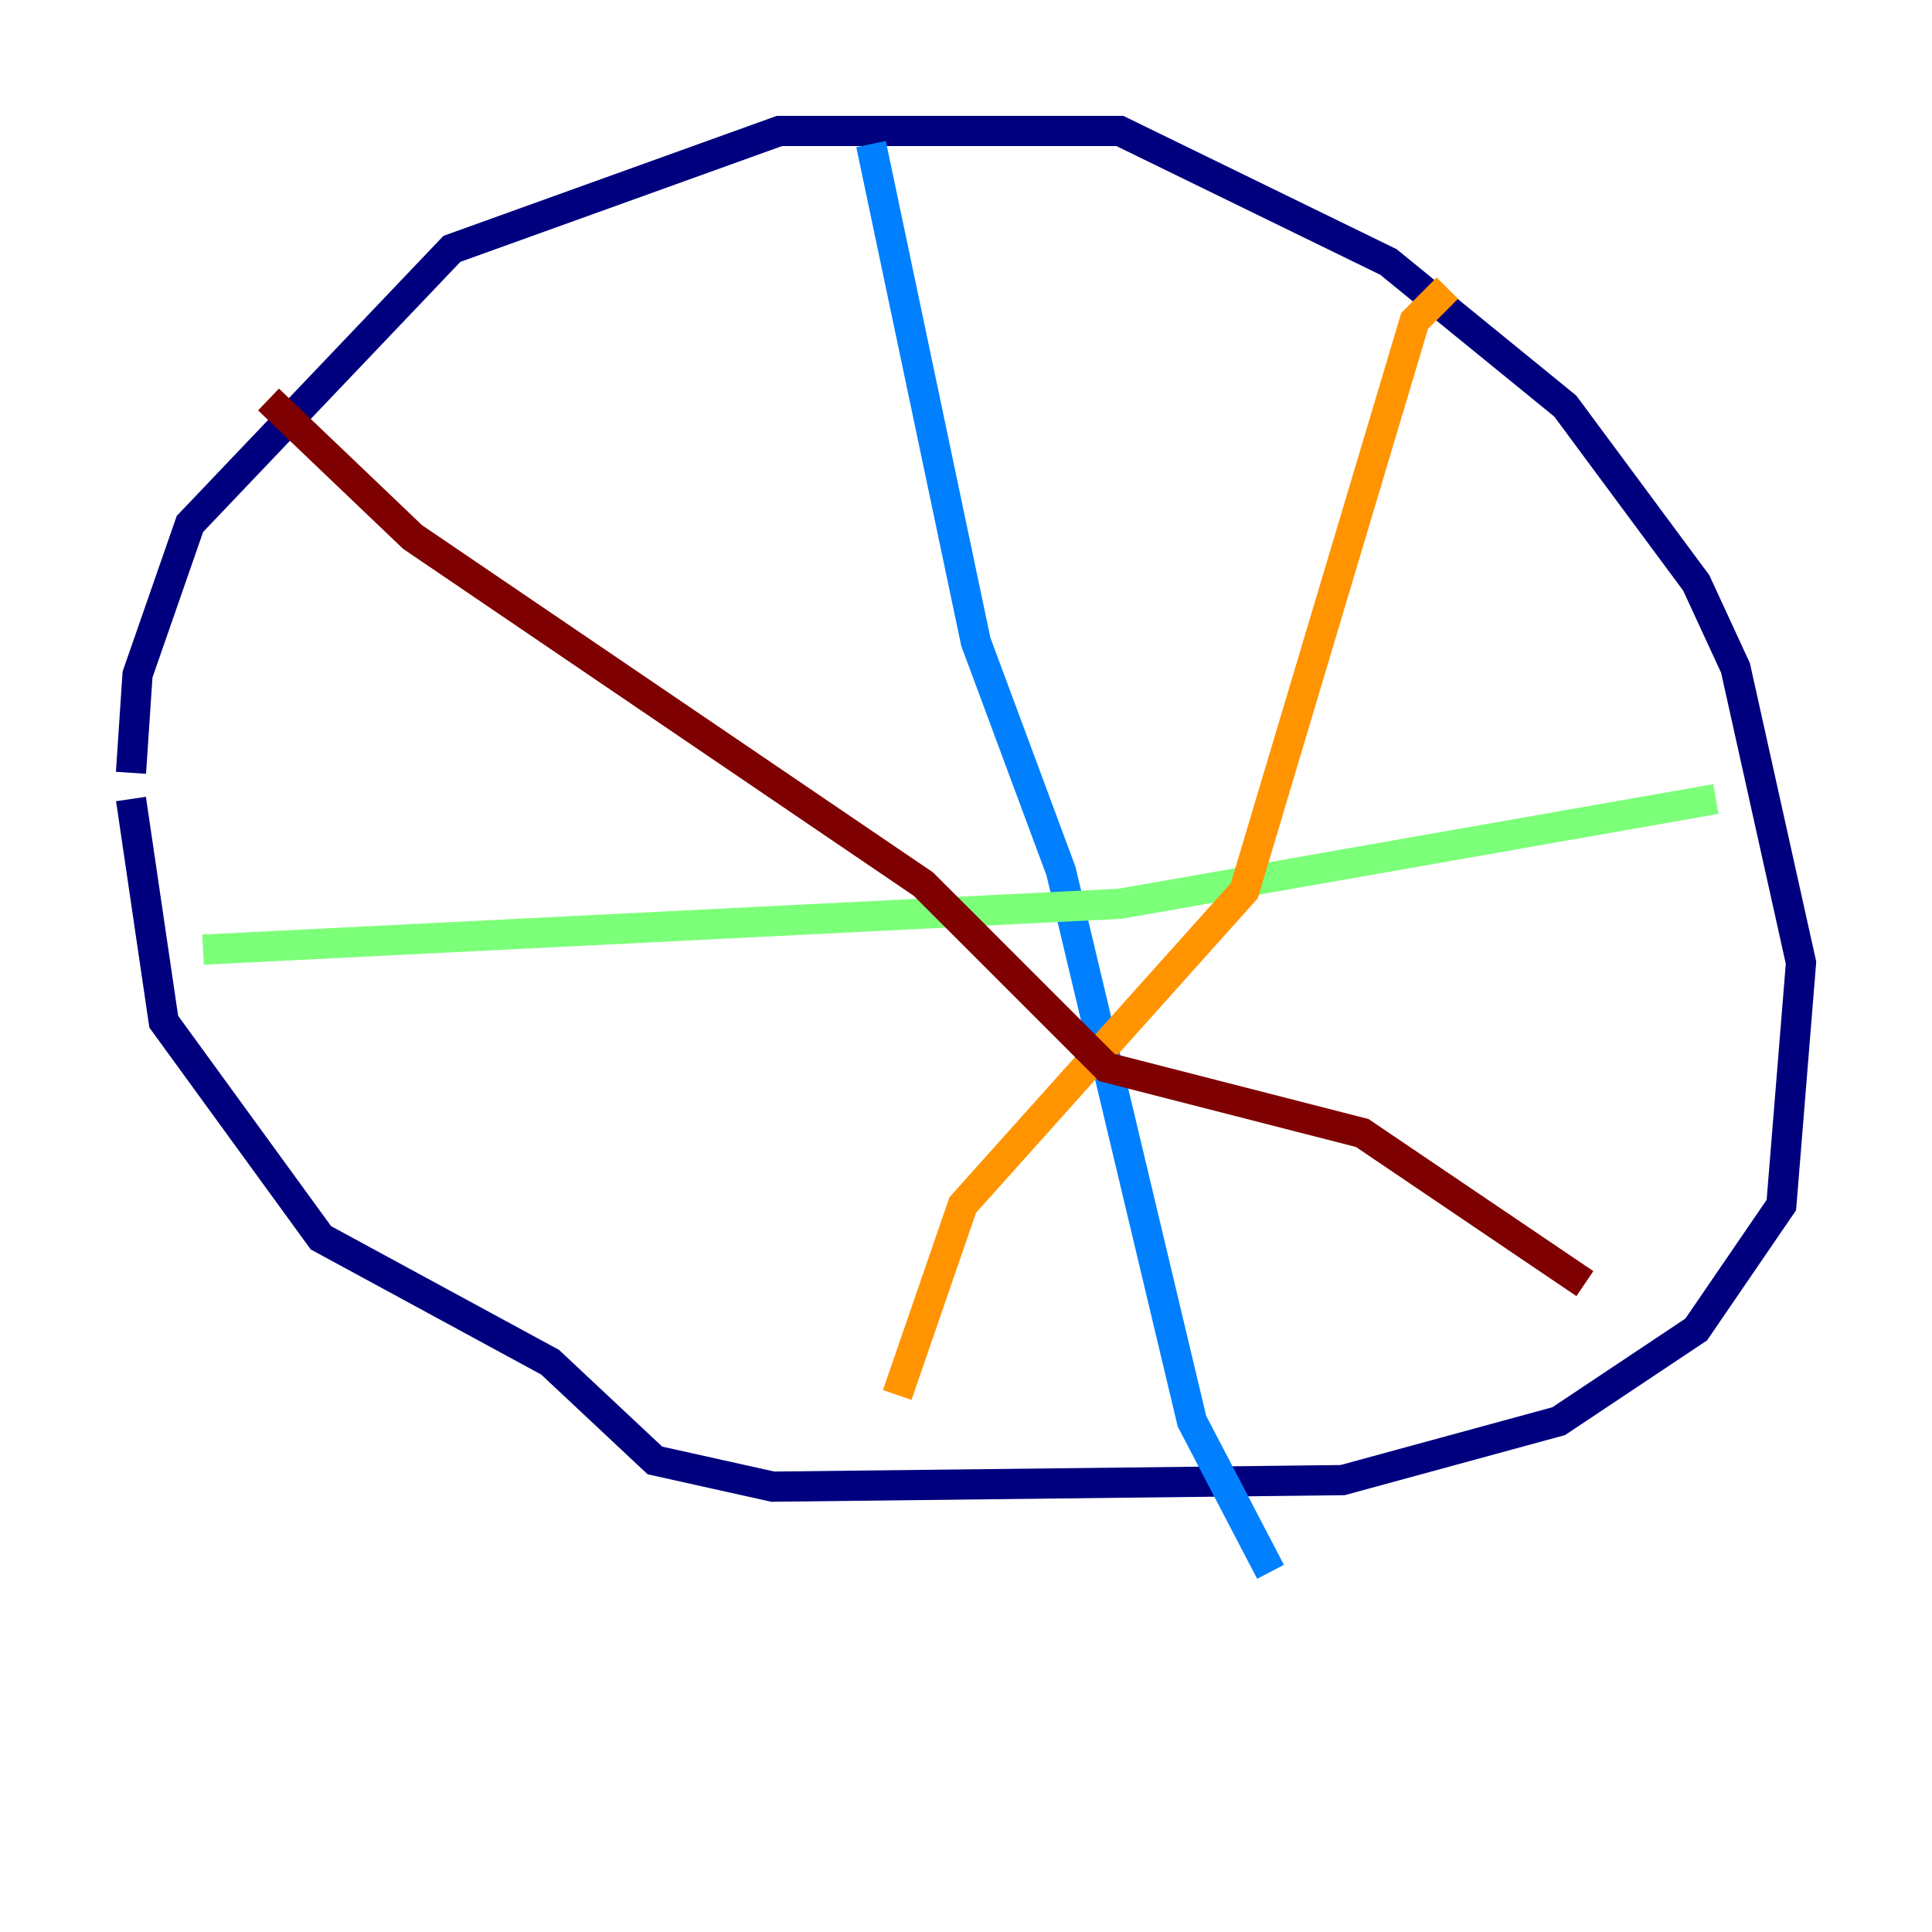 <?xml version="1.0" encoding="utf-8" ?>
<svg baseProfile="tiny" height="128" version="1.2" viewBox="0,0,128,128" width="128" xmlns="http://www.w3.org/2000/svg" xmlns:ev="http://www.w3.org/2001/xml-events" xmlns:xlink="http://www.w3.org/1999/xlink"><defs /><polyline fill="none" points="8.678,51.2 9.112,44.691 12.583,34.712 29.939,16.488 51.634,8.678 74.197,8.678 91.986,17.356 103.702,26.902 112.38,38.617 114.983,44.258 119.322,63.783 118.02,79.837 112.38,88.081 103.268,94.156 88.949,98.061 51.2,98.495 43.39,96.759 36.447,90.251 21.261,82.007 10.848,67.688 8.678,52.936" stroke="#00007f" stroke-width="2" /><polyline fill="none" points="57.709,9.546 64.651,42.522 70.291,57.709 78.969,94.156 84.176,104.136" stroke="#0080ff" stroke-width="2" /><polyline fill="none" points="13.451,62.915 74.197,59.878 113.681,52.936" stroke="#7cff79" stroke-width="2" /><polyline fill="none" points="95.891,19.091 93.722,21.261 82.441,59.01 63.783,79.837 59.444,92.42" stroke="#ff9400" stroke-width="2" /><polyline fill="none" points="17.79,26.468 27.336,35.58 61.18,58.576 73.329,70.725 90.251,75.064 105.003,85.044" stroke="#7f0000" stroke-width="2" /></svg>